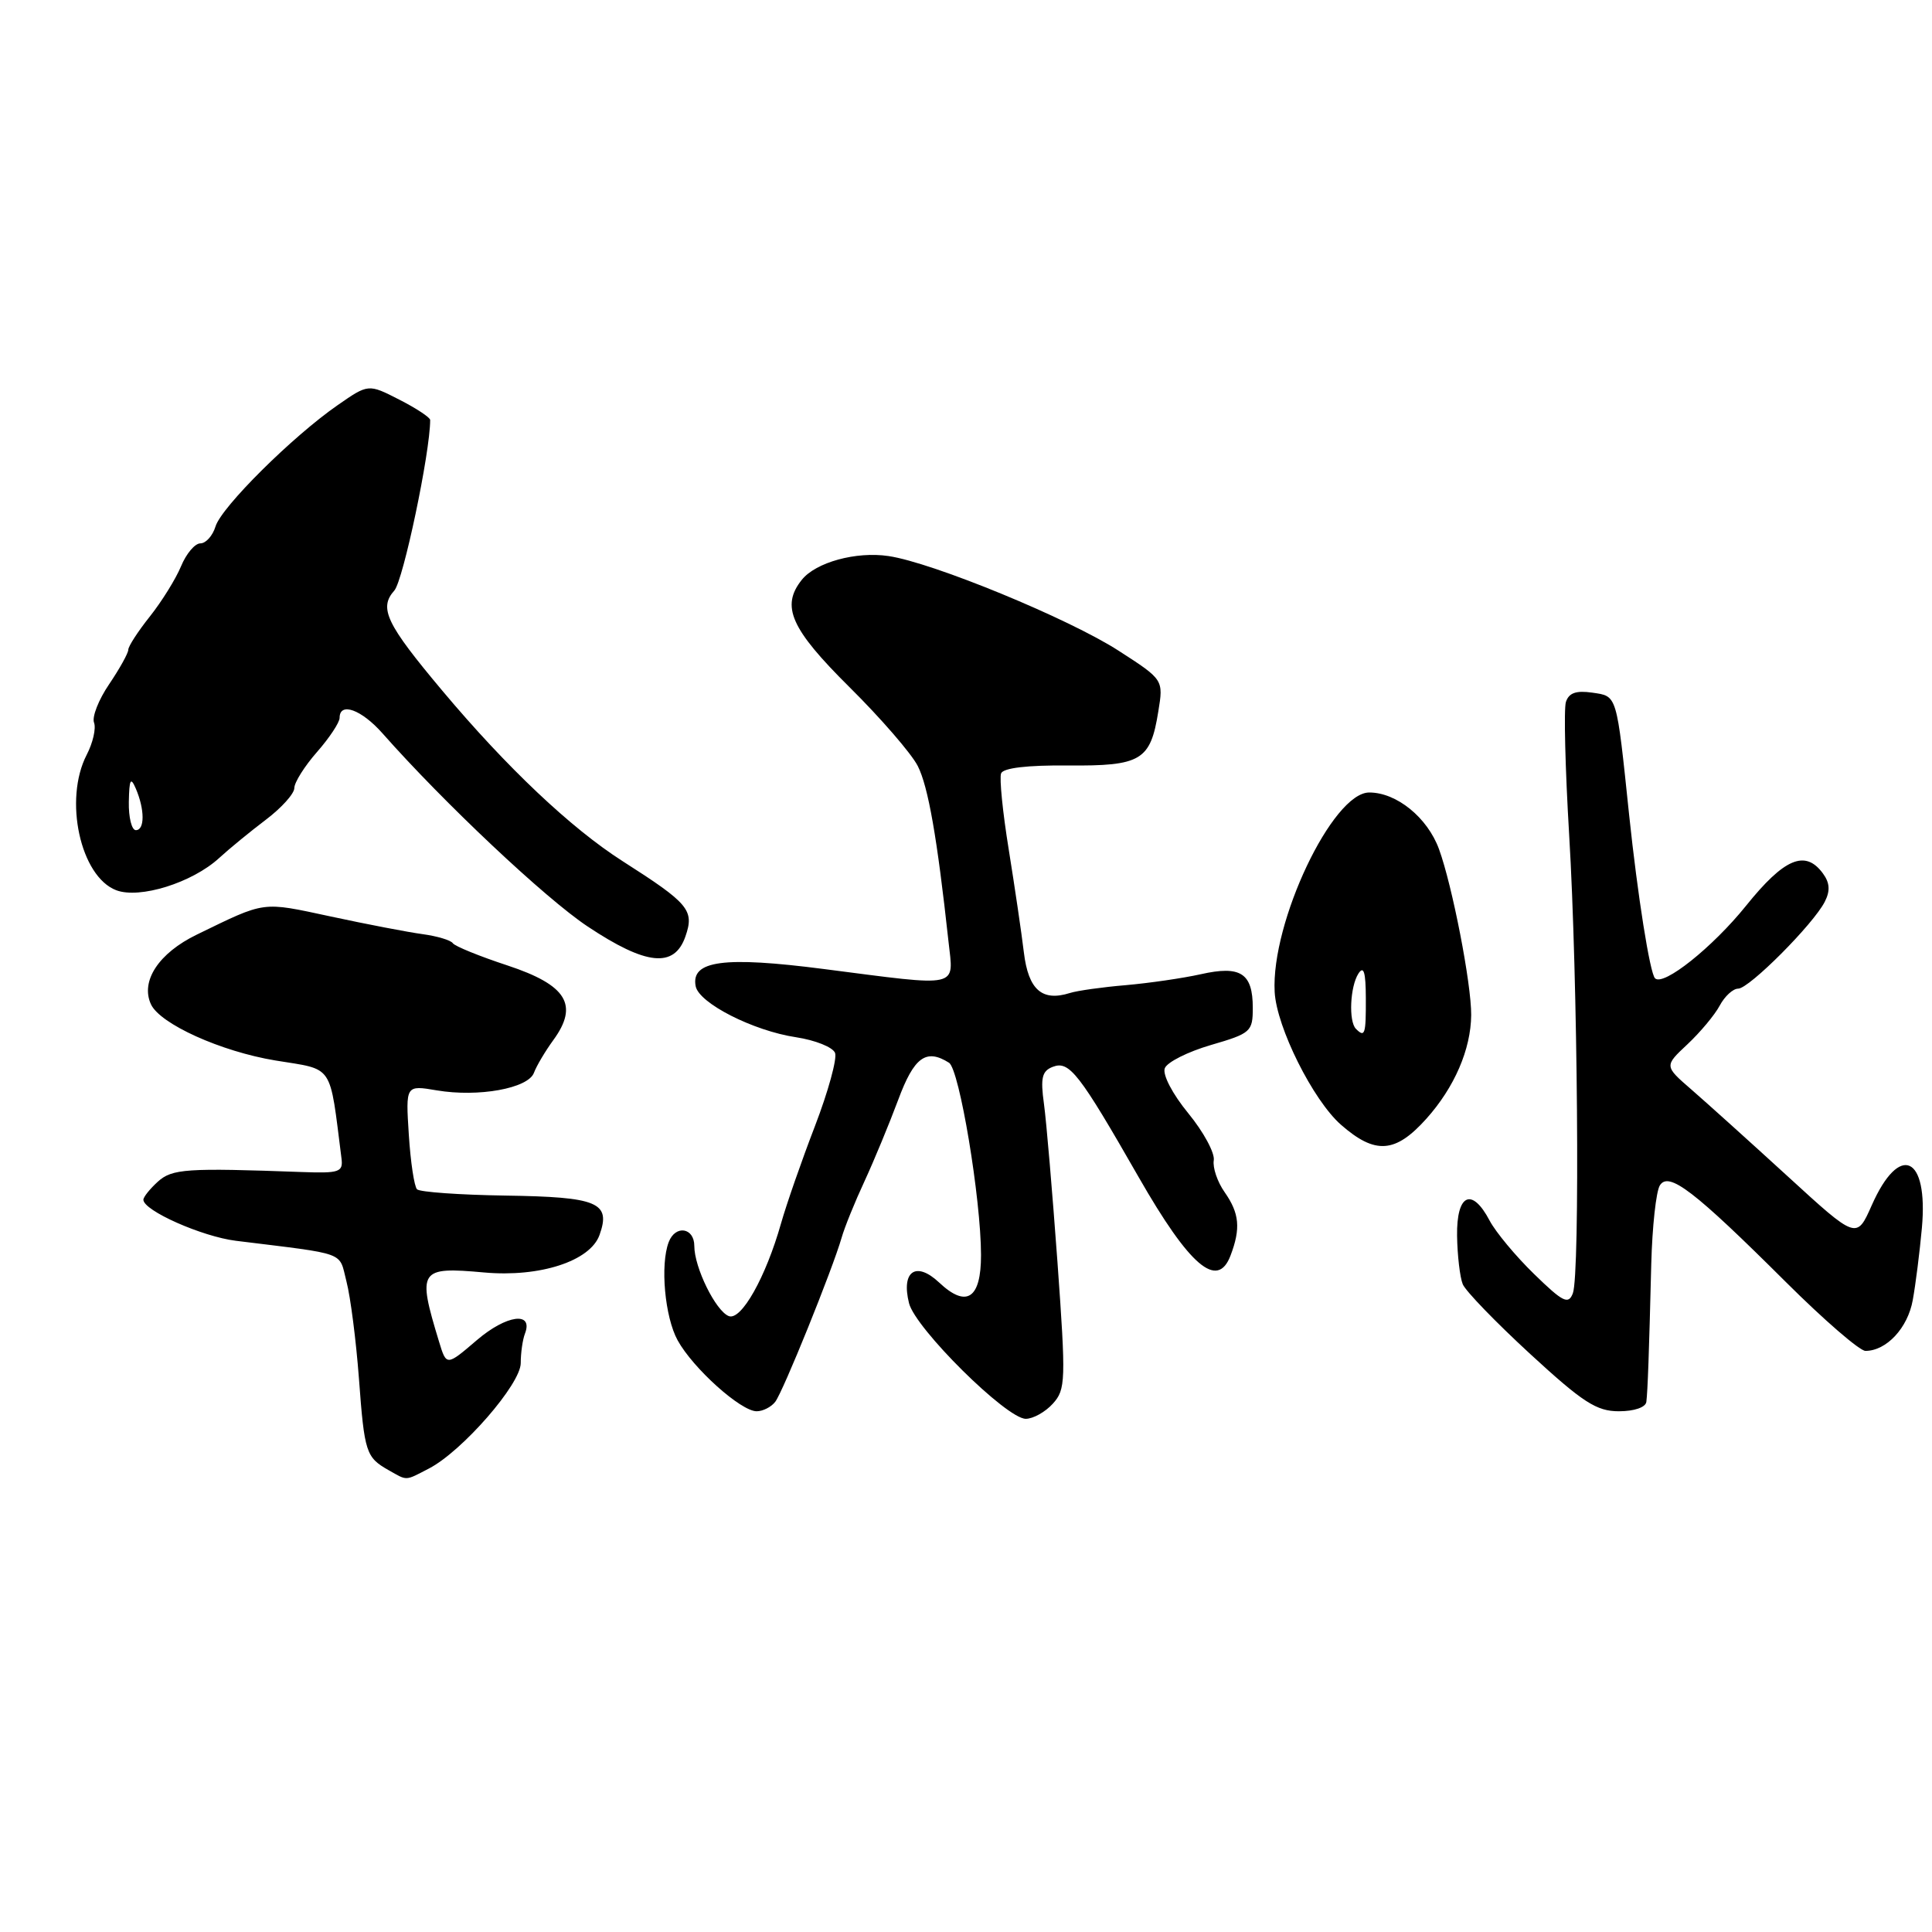 <?xml version="1.0" encoding="UTF-8" standalone="no"?>
<!DOCTYPE svg PUBLIC "-//W3C//DTD SVG 1.1//EN" "http://www.w3.org/Graphics/SVG/1.1/DTD/svg11.dtd" >
<svg xmlns="http://www.w3.org/2000/svg" xmlns:xlink="http://www.w3.org/1999/xlink" version="1.1" viewBox="0 0 256 256">
 <g >
 <path fill="currentColor"
d=" M 56.83 194.59 C 61.24 192.31 69.00 183.40 69.00 180.62 C 69.00 179.27 69.25 177.51 69.56 176.71 C 70.70 173.73 67.10 174.22 63.18 177.58 C 59.16 181.02 59.16 181.02 58.17 177.76 C 55.27 168.23 55.53 167.83 64.17 168.61 C 71.54 169.27 78.21 167.10 79.44 163.64 C 80.98 159.33 79.22 158.60 66.95 158.42 C 60.88 158.33 55.62 157.95 55.26 157.59 C 54.89 157.22 54.40 153.97 54.17 150.35 C 53.75 143.78 53.75 143.78 57.88 144.48 C 63.40 145.41 69.98 144.22 70.75 142.15 C 71.09 141.24 72.24 139.30 73.31 137.83 C 76.72 133.16 75.11 130.53 67.25 127.93 C 63.54 126.71 60.27 125.38 60.00 124.98 C 59.73 124.58 57.92 124.04 56.00 123.78 C 54.08 123.52 48.60 122.47 43.83 121.44 C 34.58 119.46 35.30 119.36 26.08 123.84 C 21.03 126.29 18.59 130.00 20.00 133.07 C 21.20 135.68 29.28 139.33 36.50 140.52 C 44.32 141.80 43.63 140.77 45.25 153.50 C 45.48 155.31 44.97 155.48 40.00 155.30 C 24.69 154.74 22.81 154.86 20.90 156.59 C 19.86 157.54 19.00 158.61 19.00 158.97 C 19.00 160.41 26.76 163.85 31.25 164.41 C 46.20 166.26 44.87 165.77 45.91 169.81 C 46.44 171.84 47.18 177.61 47.56 182.64 C 48.29 192.50 48.49 193.10 51.50 194.81 C 54.02 196.23 53.62 196.25 56.83 194.59 Z  M 139.51 185.99 C 141.21 184.11 141.25 182.98 140.12 167.24 C 139.45 158.03 138.65 148.60 138.33 146.27 C 137.85 142.82 138.07 141.91 139.50 141.36 C 141.69 140.52 142.98 142.18 150.88 155.98 C 157.63 167.77 161.32 170.92 163.05 166.37 C 164.42 162.77 164.23 160.77 162.27 157.97 C 161.31 156.61 160.67 154.71 160.83 153.75 C 160.99 152.78 159.47 149.97 157.45 147.51 C 155.35 144.95 154.02 142.39 154.34 141.55 C 154.65 140.74 157.40 139.36 160.45 138.47 C 165.74 136.93 166.00 136.70 166.00 133.55 C 166.00 128.95 164.39 127.90 159.11 129.09 C 156.73 129.62 152.25 130.27 149.16 130.54 C 146.06 130.80 142.73 131.27 141.76 131.58 C 138.08 132.74 136.27 131.15 135.67 126.22 C 135.36 123.62 134.45 117.47 133.66 112.55 C 132.86 107.63 132.41 103.10 132.65 102.48 C 132.92 101.76 136.11 101.38 141.50 101.43 C 151.21 101.51 152.44 100.78 153.48 94.28 C 154.17 90.06 154.17 90.06 148.23 86.23 C 141.65 81.98 123.59 74.54 117.73 73.68 C 113.44 73.04 108.10 74.51 106.25 76.82 C 103.44 80.33 104.77 83.32 112.54 91.03 C 116.69 95.14 120.77 99.85 121.61 101.50 C 123.00 104.25 124.18 111.00 125.68 124.75 C 126.36 131.00 127.47 130.76 109.16 128.40 C 95.91 126.69 91.52 127.28 92.18 130.68 C 92.62 132.93 99.81 136.59 105.48 137.44 C 108.03 137.83 110.36 138.76 110.65 139.52 C 110.94 140.28 109.74 144.64 107.99 149.20 C 106.23 153.77 104.21 159.57 103.49 162.11 C 101.47 169.24 98.22 175.02 96.57 174.39 C 94.84 173.72 92.00 167.96 92.00 165.10 C 92.00 162.65 89.49 162.27 88.61 164.58 C 87.46 167.58 88.09 174.51 89.79 177.60 C 91.84 181.32 98.17 187.00 100.26 187.00 C 101.08 187.00 102.19 186.44 102.72 185.75 C 103.75 184.43 110.29 168.25 111.52 164.00 C 111.91 162.62 113.28 159.25 114.56 156.50 C 115.83 153.75 117.83 148.91 119.01 145.75 C 121.12 140.06 122.71 138.90 125.75 140.82 C 127.13 141.70 129.98 158.82 129.99 166.28 C 130.00 172.09 128.07 173.36 124.44 169.94 C 121.38 167.07 119.39 168.43 120.45 172.68 C 121.29 176.03 133.37 188.00 135.92 188.00 C 136.89 188.00 138.51 187.10 139.51 185.99 Z  M 218.15 185.75 C 218.33 184.25 218.50 179.56 218.80 167.50 C 218.93 162.55 219.44 157.86 219.94 157.07 C 221.12 155.19 224.48 157.77 236.65 169.89 C 241.68 174.90 246.42 179.00 247.18 179.00 C 249.96 179.00 252.79 175.97 253.45 172.27 C 253.83 170.20 254.37 165.90 254.66 162.71 C 255.53 153.12 251.69 151.39 248.01 159.72 C 246.01 164.23 246.01 164.23 236.87 155.86 C 231.84 151.26 226.10 146.09 224.12 144.37 C 220.52 141.25 220.52 141.25 223.60 138.37 C 225.28 136.79 227.21 134.49 227.87 133.25 C 228.53 132.01 229.63 131.00 230.32 131.00 C 231.77 131.00 240.28 122.46 241.79 119.49 C 242.53 118.04 242.46 116.98 241.55 115.74 C 239.21 112.54 236.42 113.72 231.35 120.03 C 226.92 125.53 220.40 130.73 219.30 129.63 C 218.62 128.96 216.99 118.63 215.87 108.00 C 214.18 91.83 214.31 92.27 210.99 91.78 C 208.84 91.47 207.88 91.81 207.49 93.02 C 207.20 93.94 207.40 101.85 207.92 110.59 C 209.06 129.48 209.38 168.85 208.41 171.37 C 207.82 172.90 207.11 172.55 203.28 168.82 C 200.84 166.45 198.19 163.26 197.39 161.75 C 195.03 157.26 192.99 158.21 193.07 163.75 C 193.11 166.36 193.45 169.25 193.82 170.16 C 194.19 171.07 198.22 175.23 202.76 179.41 C 209.75 185.84 211.55 187.00 214.51 187.00 C 216.55 187.00 218.06 186.48 218.15 185.75 Z  M 188.99 148.25 C 192.72 144.09 194.90 139.05 194.94 134.50 C 194.97 130.36 192.44 117.35 190.67 112.50 C 189.14 108.33 185.06 105.01 181.44 105.01 C 176.57 104.99 168.40 122.22 168.90 131.44 C 169.15 136.11 173.98 145.78 177.68 149.03 C 182.22 153.01 184.89 152.82 188.99 148.25 Z  M 90.82 124.09 C 92.03 120.60 91.30 119.73 82.50 114.11 C 75.67 109.75 67.15 101.70 58.61 91.52 C 51.18 82.67 50.17 80.58 52.25 78.25 C 53.43 76.92 57.00 59.96 57.00 55.65 C 57.00 55.32 55.16 54.10 52.90 52.95 C 48.81 50.86 48.81 50.86 44.76 53.67 C 38.77 57.82 29.35 67.17 28.56 69.75 C 28.18 70.99 27.28 72.00 26.55 72.00 C 25.83 72.00 24.68 73.36 23.99 75.03 C 23.30 76.70 21.44 79.69 19.87 81.67 C 18.29 83.65 17.00 85.64 17.00 86.09 C 17.00 86.54 15.86 88.59 14.47 90.65 C 13.07 92.70 12.17 95.00 12.46 95.75 C 12.75 96.51 12.31 98.43 11.49 100.01 C 8.42 105.95 10.65 116.15 15.40 117.96 C 18.51 119.14 25.46 116.97 29.03 113.70 C 30.39 112.45 33.19 110.16 35.25 108.60 C 37.31 107.04 39.00 105.16 39.00 104.42 C 39.00 103.68 40.35 101.53 42.00 99.65 C 43.65 97.77 45.00 95.73 45.00 95.12 C 45.00 92.97 47.90 94.02 50.69 97.18 C 58.83 106.39 72.25 119.03 77.86 122.76 C 85.63 127.93 89.35 128.31 90.82 124.09 Z  M 179.67 136.33 C 178.68 135.34 178.89 130.72 180.00 129.00 C 180.70 127.92 180.97 128.81 180.98 132.25 C 181.00 137.07 180.86 137.52 179.67 136.33 Z  M 17.07 106.25 C 17.13 103.24 17.31 102.90 18.00 104.50 C 19.19 107.28 19.19 110.00 18.00 110.00 C 17.45 110.00 17.03 108.31 17.07 106.25 Z "/>
</g>
</svg>